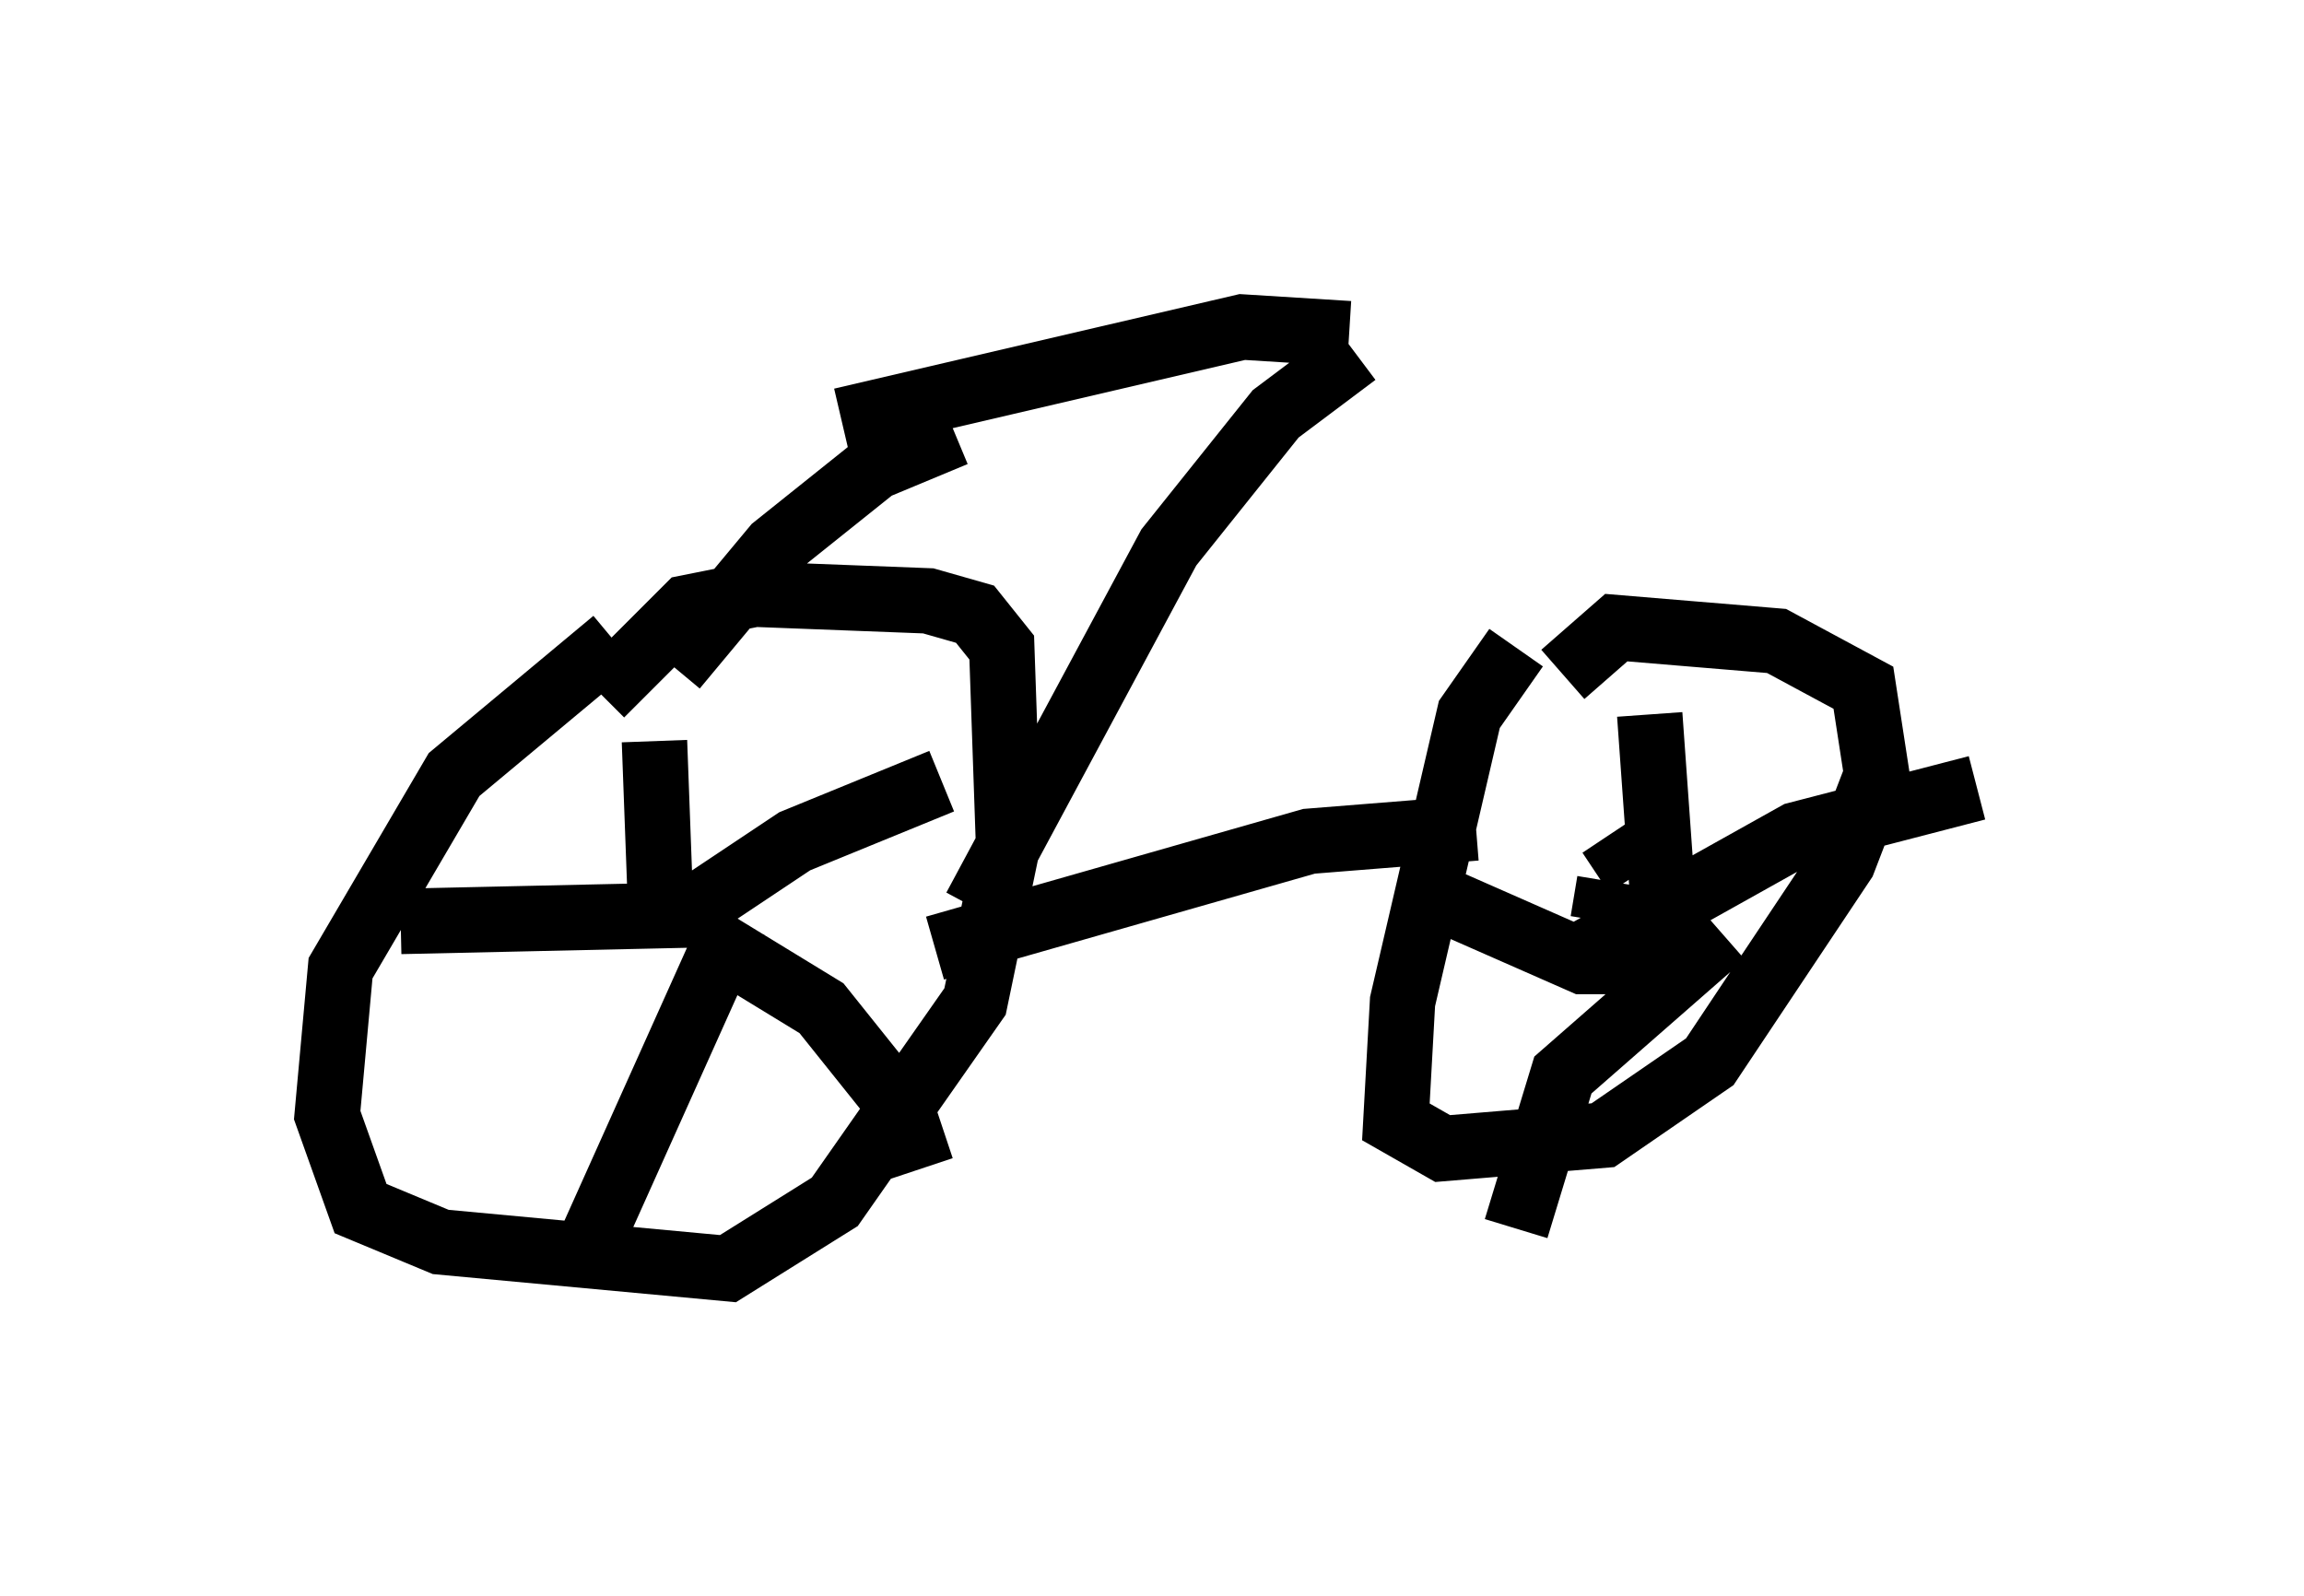 <?xml version="1.0" encoding="utf-8" ?>
<svg baseProfile="full" height="24.394" version="1.1" width="35.215" xmlns="http://www.w3.org/2000/svg" xmlns:ev="http://www.w3.org/2001/xml-events" xmlns:xlink="http://www.w3.org/1999/xlink"><defs /><rect fill="white" height="24.394" width="35.215" x="0" y="0" /><path d="M11.023, 9.696 m-1.633, 0.102 l-2.45, 2.042 -1.735, 2.96 l-0.204, 2.246 0.51, 1.429 l1.225, 0.51 4.39, 0.408 l1.633, -1.021 2.144, -3.063 l0.51, -2.45 -0.102, -2.96 l-0.408, -0.51 -0.715, -0.204 l-2.654, -0.102 -1.021, 0.204 l-1.327, 1.327 m0.919, 3.471 l-0.102, -2.756 m0.306, 2.756 l1.838, -1.225 2.246, -0.919 m-3.675, 2.348 l1.838, 1.123 1.225, 1.531 l0.306, 0.919 m-2.858, -3.777 l-2.246, 5.002 m1.735, -5.104 l-4.594, 0.102 m8.167, 0.408 l5.717, -1.633 2.552, -0.204 m0.613, -2.756 l-0.715, 1.021 -1.021, 4.39 l-0.102, 1.838 0.715, 0.408 l2.45, -0.204 1.633, -1.123 l2.042, -3.063 0.51, -1.327 l-0.204, -1.327 -1.327, -0.715 l-2.45, -0.204 -0.817, 0.715 m0.613, 3.777 l0.102, -0.613 m0.817, 0.306 l-0.204, -2.858 m-1.225, 3.777 l3.471, -1.94 2.756, -0.715 m-3.879, 2.246 l-2.45, 2.144 -0.715, 2.348 m2.552, -4.083 l-1.531, 0.0 -2.552, -1.123 m3.369, -0.204 l-0.408, -0.613 m-9.698, 1.123 l2.96, -5.513 1.633, -2.042 l1.225, -0.919 m-0.102, -0.306 l-1.633, -0.102 -6.125, 1.429 m1.735, 0.204 l-1.225, 0.51 -1.531, 1.225 l-1.531, 1.838 " fill="none" stroke="black" stroke-width="1" /></svg>